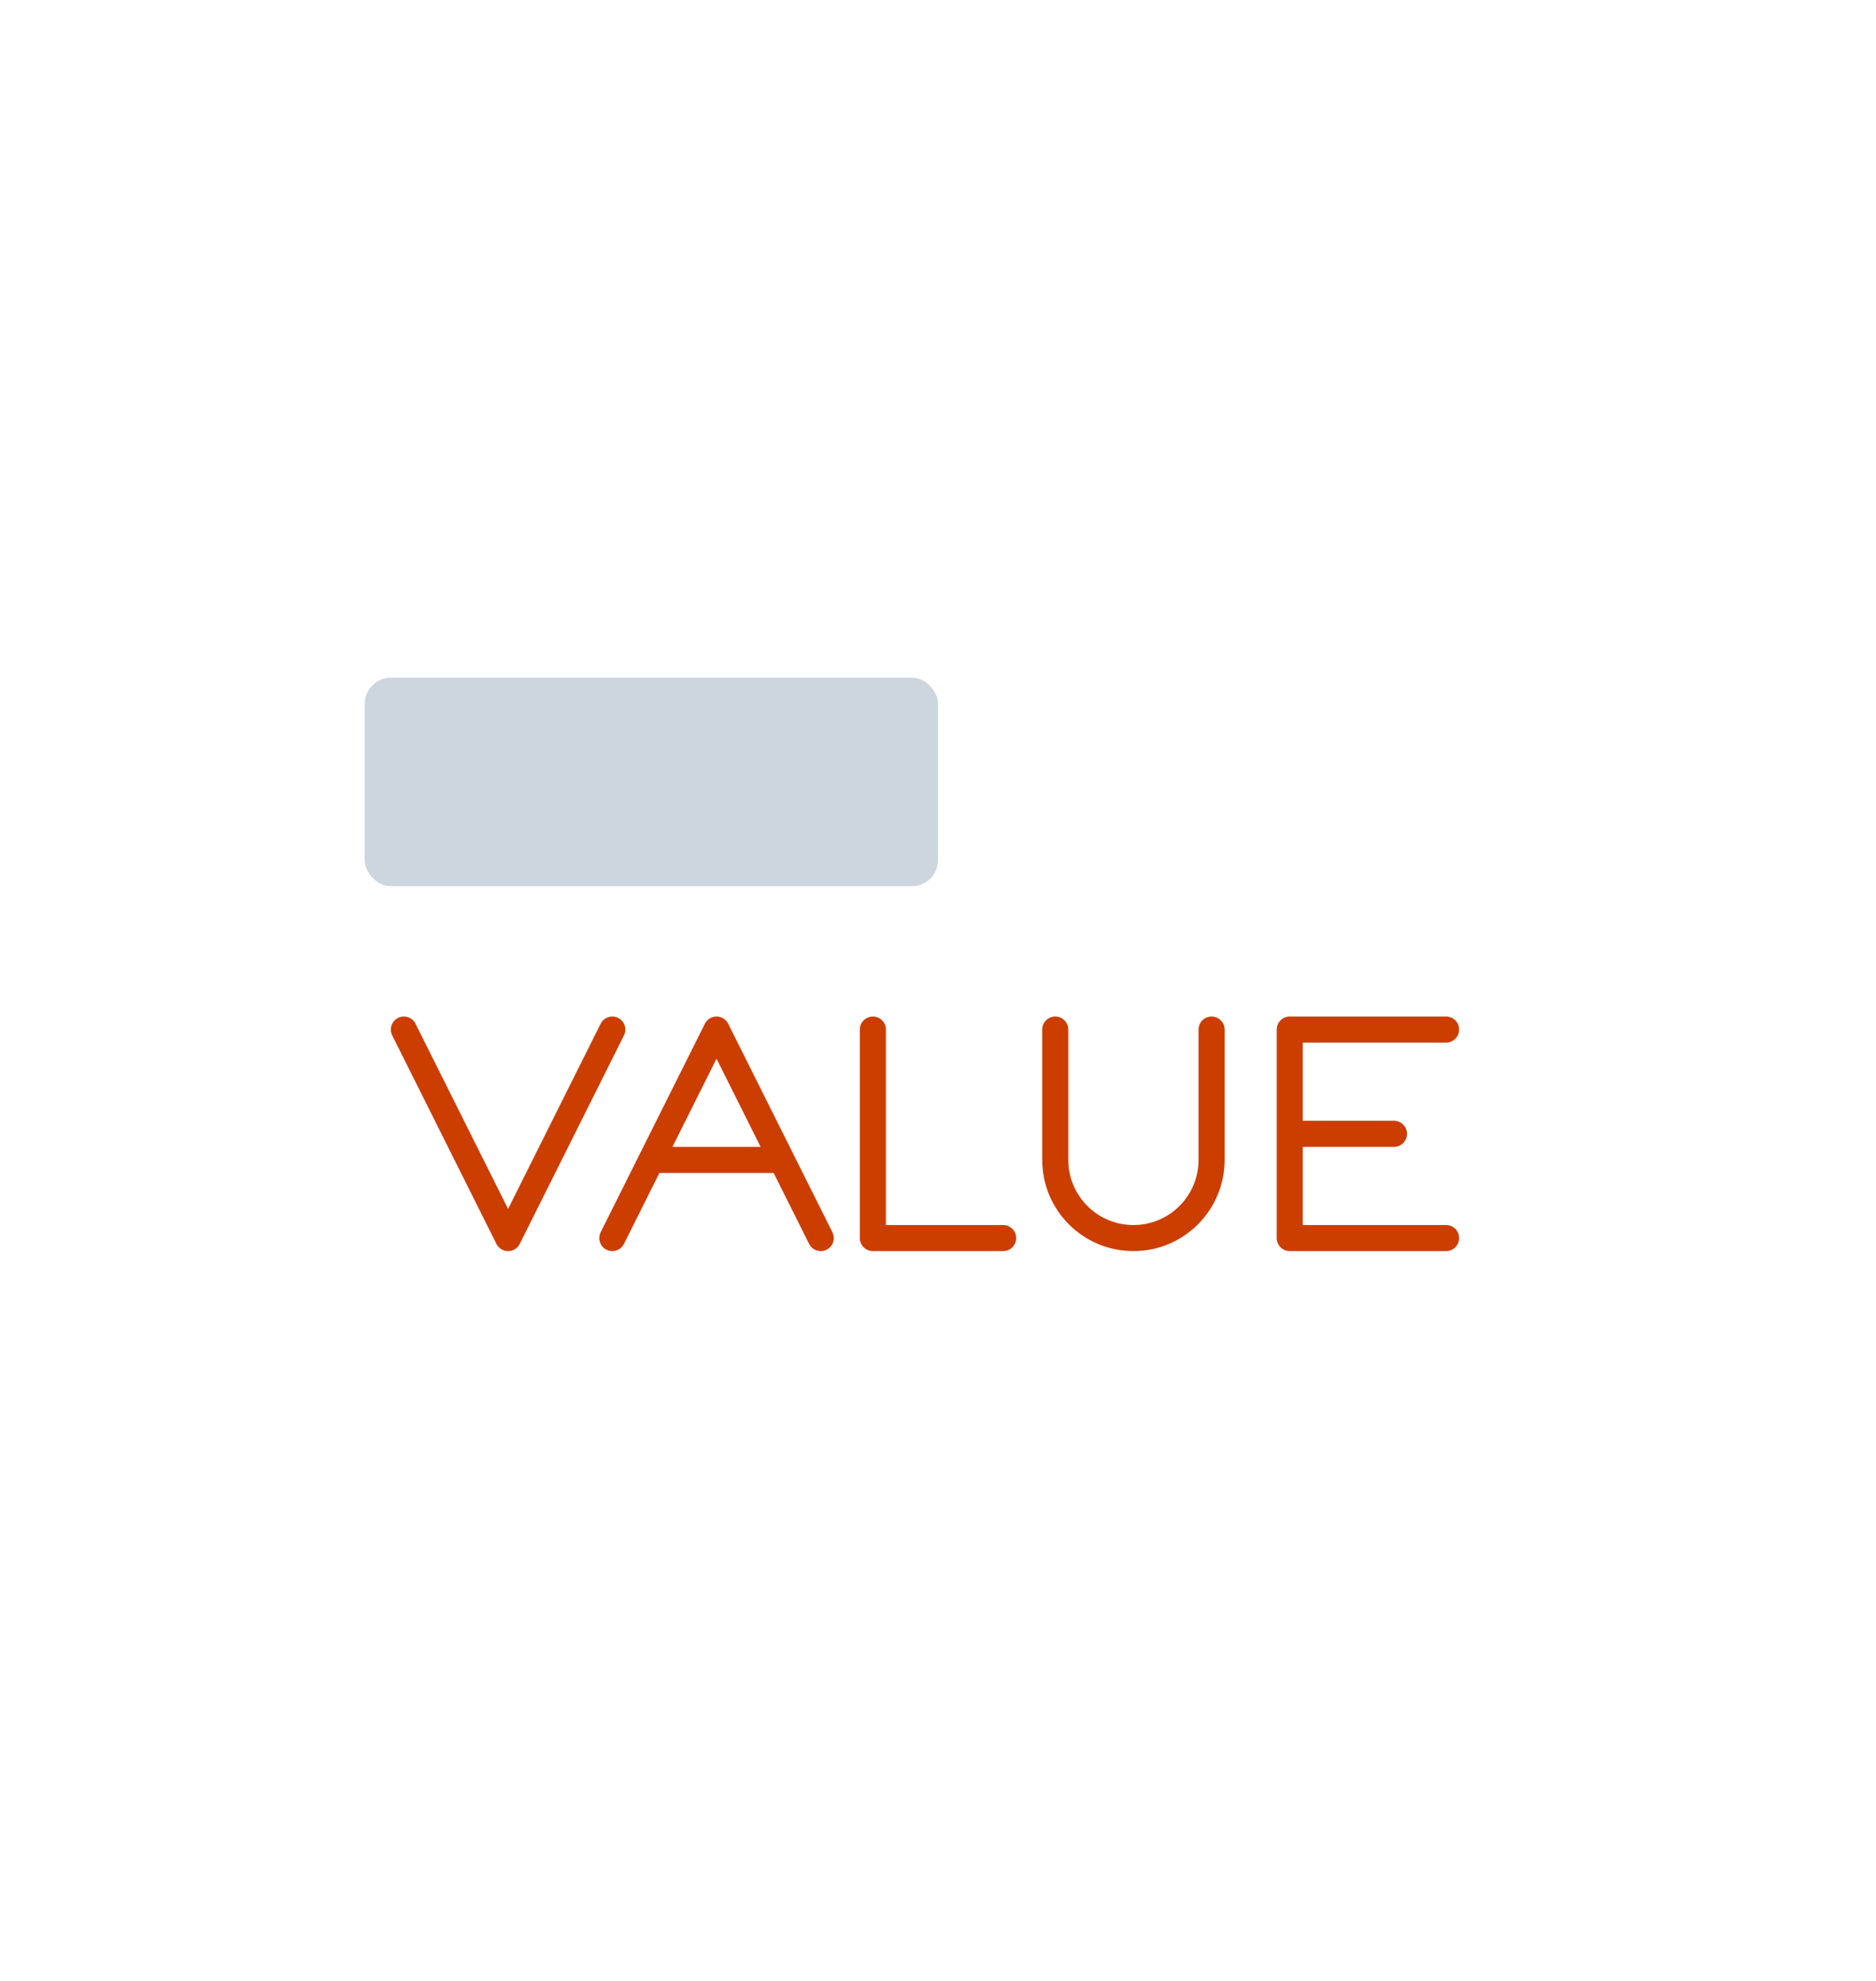 <svg width="72" height="76" viewBox="0 0 72 76" fill="none" xmlns="http://www.w3.org/2000/svg">
<rect x="14" y="26" width="22" height="8" rx="1" fill="#CDD5DF"/>
<path d="M55.5 39.5H49.5V43.5M55.5 47.5H49.5V43.5M49.5 43.5H53.5" stroke="#CC3D00" stroke-linecap="round" stroke-linejoin="round"/>
<path d="M33.5 39.5V47.5H38.5" stroke="#CC3D00" stroke-linecap="round" stroke-linejoin="round"/>
<path d="M40.5 39.5V44.5C40.5 46.157 41.843 47.5 43.5 47.5V47.5C45.157 47.5 46.5 46.157 46.5 44.5V39.5" stroke="#CC3D00" stroke-linecap="round" stroke-linejoin="round"/>
<path d="M23.5 47.5L25 44.5M31.5 47.5L30 44.5M25 44.5L27.5 39.5L30 44.5M25 44.5H30" stroke="#CC3D00" stroke-linecap="round" stroke-linejoin="round"/>
<path d="M23.5 39.5L19.5 47.5L15.5 39.5" stroke="#CC3D00" stroke-linecap="round" stroke-linejoin="round"/>
</svg>
